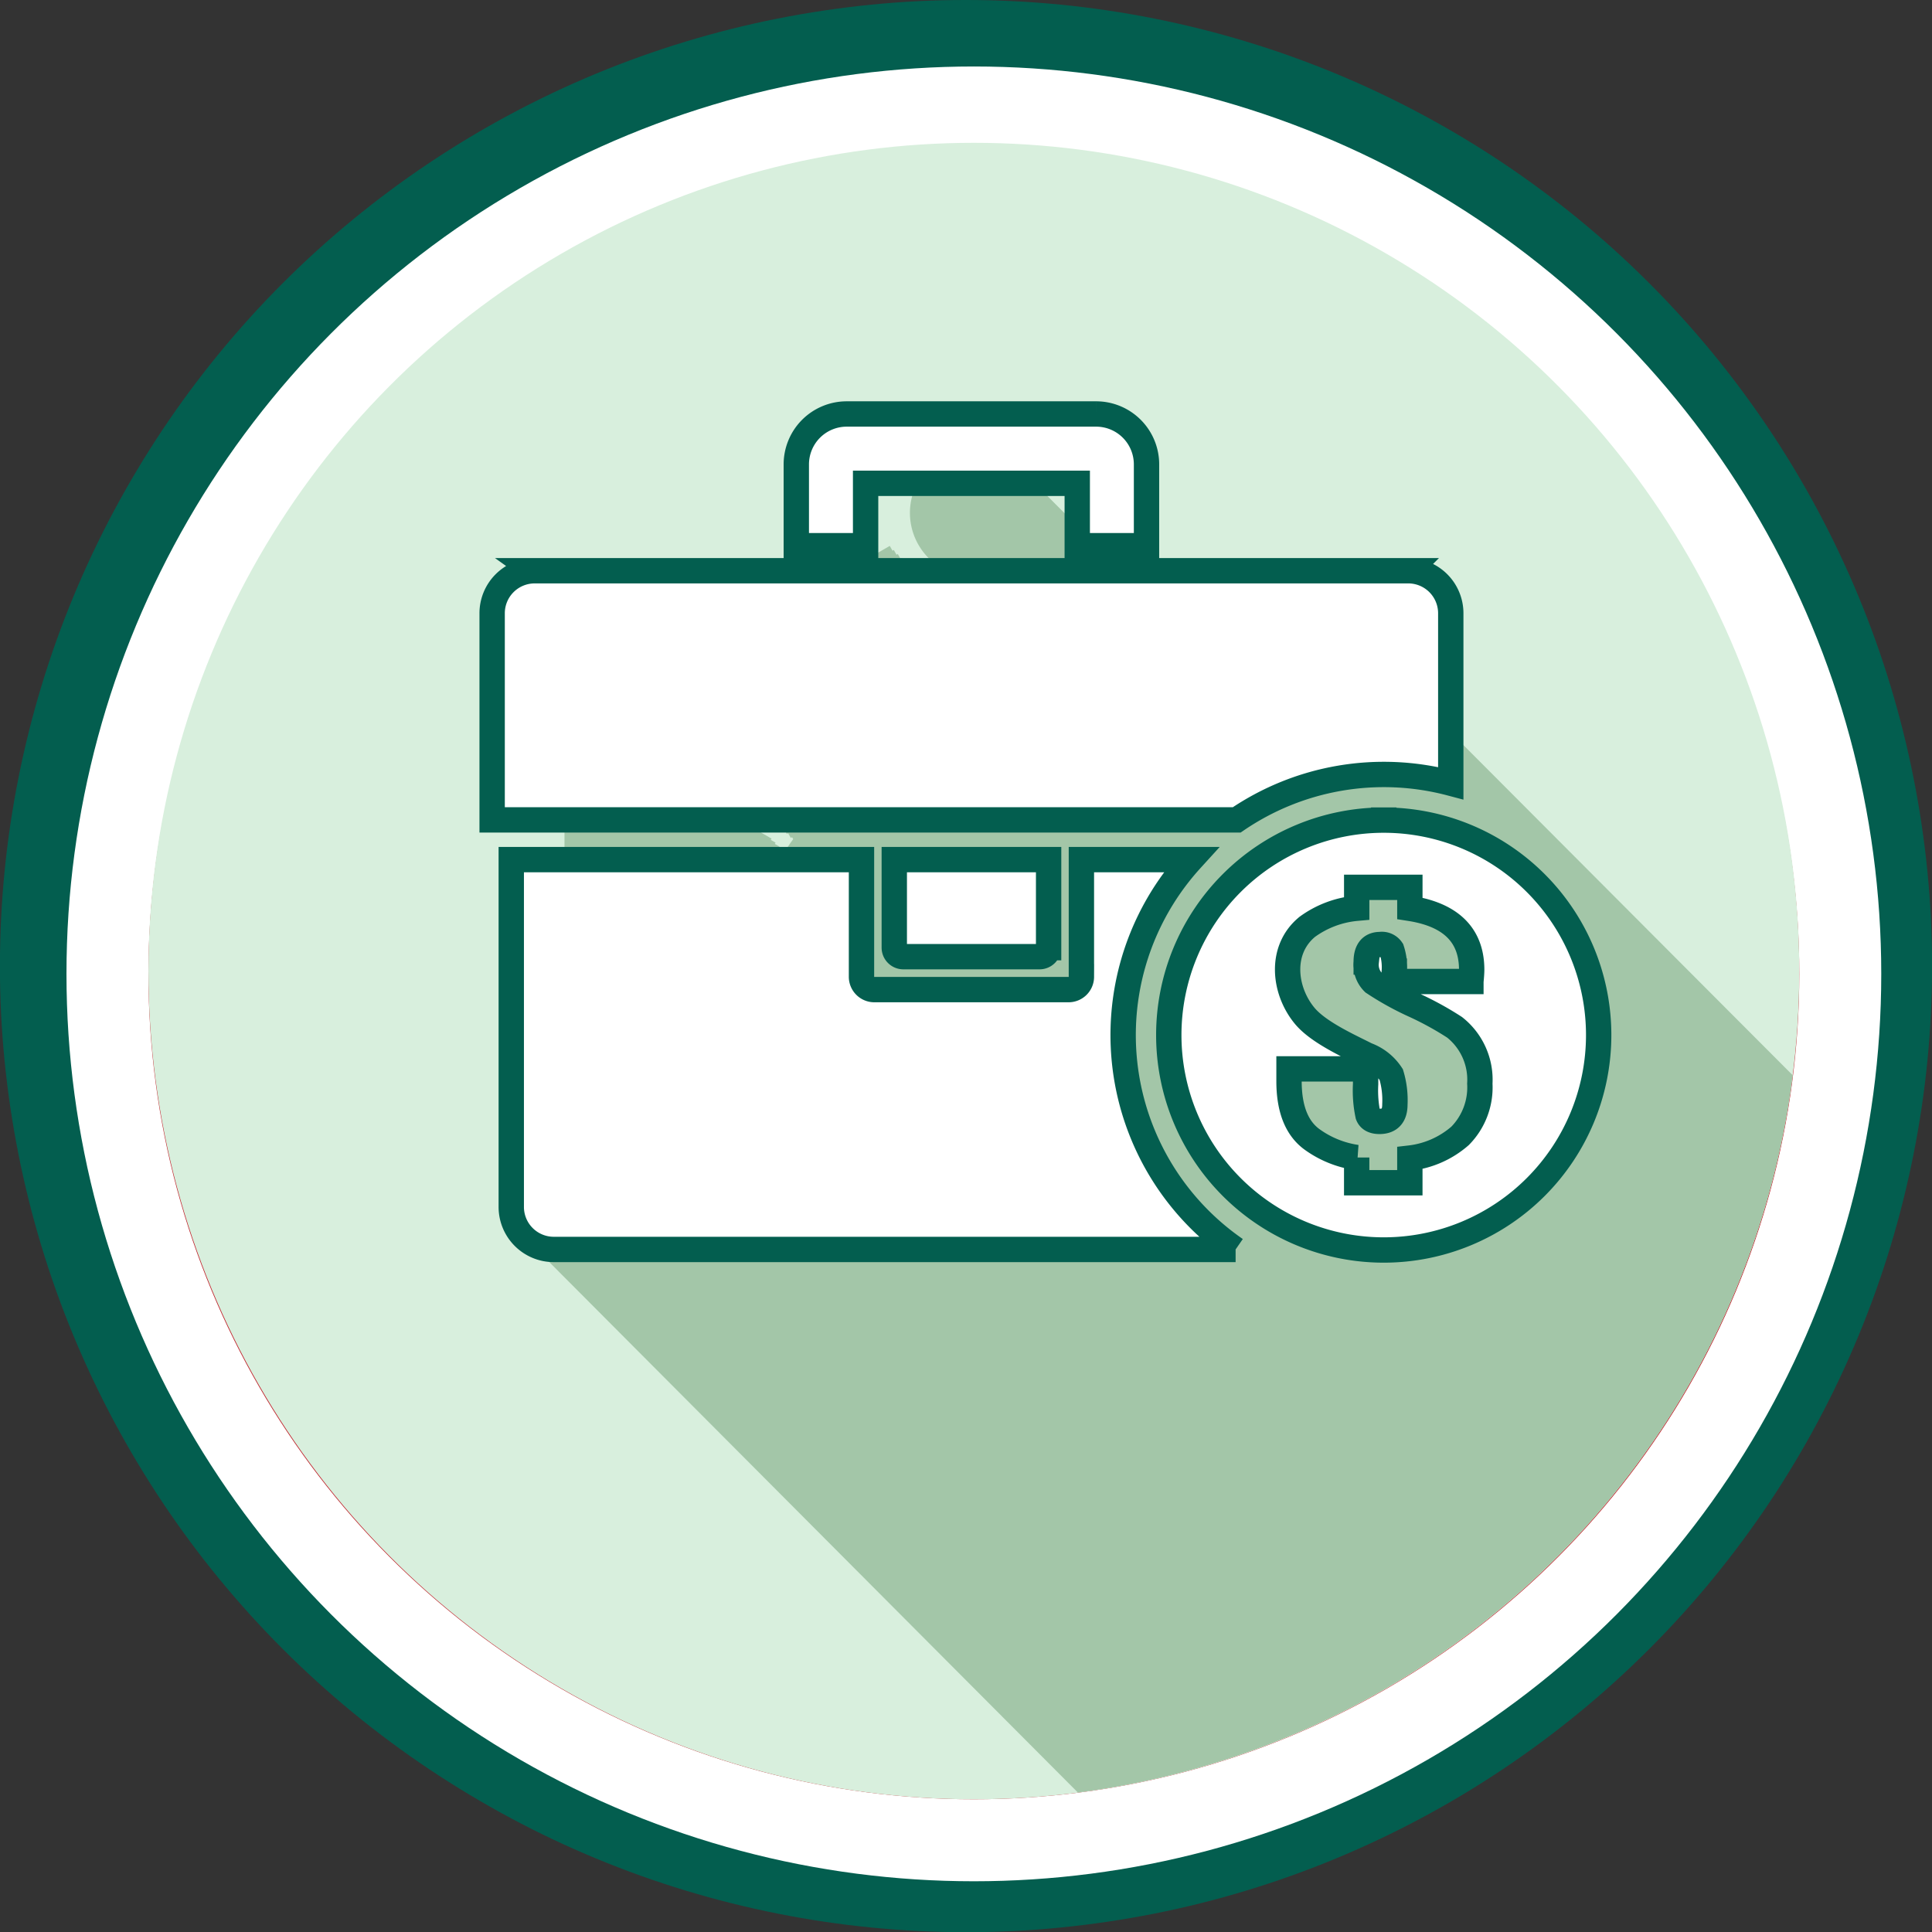 <svg xmlns="http://www.w3.org/2000/svg" width="152.443" height="152.443" viewBox="0 0 152.443 152.443">
  <rect x="0" y="0" width="152.443" height="152.443" fill="#333333" stroke="none"/>
  <g id="Grupo_4783" data-name="Grupo 4783" transform="translate(-277.09 -1656.76)">
    <path id="Trazado_4621" data-name="Trazado 4621" d="M3438.189,11628.085q3.746,0,7.471.367t7.4,1.1q3.673.731,7.256,1.817t7.043,2.52q3.459,1.433,6.762,3.2t6.416,3.846q3.113,2.082,6.008,4.456t5.542,5.023q2.648,2.647,5.023,5.542t4.456,6.008q2.08,3.114,3.846,6.416t3.2,6.762q1.433,3.46,2.52,7.043t1.817,7.256q.731,3.672,1.1,7.4t.367,7.471q0,3.744-.367,7.472t-1.1,7.4q-.731,3.672-1.817,7.256t-2.52,7.042q-1.434,3.461-3.2,6.763t-3.846,6.416q-2.08,3.111-4.456,6.008t-5.023,5.542q-2.647,2.648-5.542,5.023t-6.008,4.455q-3.114,2.083-6.416,3.847t-6.762,3.2q-3.46,1.433-7.043,2.521t-7.256,1.818q-3.672.729-7.4,1.1t-7.471.367q-3.744,0-7.471-.367t-7.4-1.1q-3.672-.731-7.256-1.818t-7.043-2.521q-3.459-1.431-6.761-3.2t-6.416-3.847q-3.114-2.079-6.008-4.455t-5.543-5.023q-2.647-2.647-5.023-5.542t-4.456-6.008q-2.08-3.114-3.845-6.416t-3.2-6.763q-1.434-3.458-2.52-7.042t-1.818-7.256q-.73-3.674-1.1-7.4t-.367-7.472q0-3.746.367-7.471t1.1-7.4q.731-3.672,1.818-7.256t2.52-7.043q1.433-3.458,3.2-6.762t3.845-6.416q2.08-3.113,4.456-6.008t5.023-5.542q2.649-2.648,5.543-5.023t6.008-4.456q3.112-2.08,6.416-3.846t6.761-3.2q3.46-1.433,7.043-2.52t7.256-1.817q3.672-.729,7.4-1.1T3438.189,11628.085Z" transform="translate(-3084.878 -9971.325)" fill="#035e4f"/>
    <circle id="Elipse_236" data-name="Elipse 236" cx="71.597" cy="71.597" r="71.597" transform="translate(282.335 1662.006)" fill="#fff"/>
    <circle id="Elipse_237" data-name="Elipse 237" cx="65.13" cy="65.13" r="65.13" transform="translate(288.802 1668.472)" fill="#be1c25"/>
    <g id="Grupo_3089" data-name="Grupo 3089" transform="translate(-3084.878 -9971.325)">
      <path id="Trazado_4622" data-name="Trazado 4622" d="M3483.01,11698.229a3.752,3.752,0,1,0-3.754-3.752,3.749,3.749,0,0,0,3.754,3.752" fill="#fff"/>
      <path id="Trazado_4623" data-name="Trazado 4623" d="M3487.389,11699.676a2.273,2.273,0,0,0-.286-.022h-8.2a2.08,2.08,0,0,0-.275.022,5,5,0,0,0-4.547,4.983v10.4a1.454,1.454,0,0,0,2.908,0v-8.93c0-.334.094-.789.709-.789.421,0,.512.449.525.735v26.768a2.089,2.089,0,0,0,4.178,0v-15.426a.576.576,0,0,1,.6-.613h0a.567.567,0,0,1,.594.613v15.426a2.091,2.091,0,0,0,4.182,0v-26.768c.015-.286.1-.735.526-.735.613,0,.71.455.71.789v8.93a1.453,1.453,0,0,0,2.907,0v-10.4a5,5,0,0,0-4.539-4.983" fill="#fff"/>
      <path id="Trazado_4624" data-name="Trazado 4624" d="M3453.4,11700a3.555,3.555,0,1,0-3.554-3.552,3.548,3.548,0,0,0,3.554,3.552" fill="#fff"/>
      <path id="Trazado_4625" data-name="Trazado 4625" d="M3457.627,11706.523c.463-.135.594.483.594.483l2.379,8.022s.455,1.721,1.938,1.279c1.5-.439.97-2.2.97-2.2l-2.952-9.613s-1.057-2.78-3.393-2.78h-7.526c-2.338,0-3.4,2.78-3.4,2.78l-2.952,9.613s-.526,1.761.967,2.2,1.94-1.279,1.94-1.279l2.381-8.022s.13-.618.593-.483.29.794.29.794l-4.144,15.032h3.854v10.77a1.85,1.85,0,0,0,3.7,0v-10.77h1.054v10.77a1.851,1.851,0,0,0,3.7,0v-10.77h3.852l-4.14-15.032s-.176-.661.288-.794" fill="#fff"/>
      <path id="Trazado_4626" data-name="Trazado 4626" d="M3432.123,11700a3.555,3.555,0,1,0-3.552-3.552,3.55,3.55,0,0,0,3.552,3.552" fill="#fff"/>
      <path id="Trazado_4627" data-name="Trazado 4627" d="M3439.277,11704.5s-1.052-2.78-3.39-2.78h-7.527c-2.336,0-3.394,2.78-3.394,2.78l-2.951,9.613a2.64,2.64,0,0,0-.089.593,1.055,1.055,0,0,0-.837-.427,1.073,1.073,0,0,0-.913.506l-.01-.006c-.088.073-1.467,2.53-1.924,2.986a1.186,1.186,0,0,1-.911.432h-3.584a1.187,1.187,0,0,1-.912-.432c-.461-.456-1.836-2.913-1.924-2.986l-.01.006a1.081,1.081,0,0,0-.913-.506,1.062,1.062,0,0,0-.868.474v-10.09a5,5,0,0,0-4.544-4.983,2.32,2.32,0,0,0-.275-.021h-8.2a2.494,2.494,0,0,0-.287.021,5,5,0,0,0-4.54,4.983v10.4a1.45,1.45,0,0,0,.782,1.282.517.517,0,0,0-.052.129l-3.331,17.656a.547.547,0,0,0,.437.641.427.427,0,0,0,.1.011.55.55,0,0,0,.54-.447l3.331-17.657a.562.562,0,0,0,0-.209,1.452,1.452,0,0,0,1.1-1.405v-8.93c0-.335.1-.79.709-.79.423,0,.511.45.529.735v26.769a2.087,2.087,0,1,0,4.175,0v-15.426a.573.573,0,0,1,.6-.613h0a.571.571,0,0,1,.6.613v15.426a2.089,2.089,0,0,0,4.179,0v-26.769c.012-.285.108-.735.526-.735.616,0,.709.455.709.79v8.93a1.452,1.452,0,0,0,2.763.625c.021.079.042.141.042.141l2.98,5.4a1.9,1.9,0,0,1,.183.711v1.061l-1.572,5.775h1.572v4.747h.006a1.456,1.456,0,1,0,2.912,0v-4.571a1.087,1.087,0,0,1,0-.176h.877a.967.967,0,0,1,0,.176v4.571a1.459,1.459,0,0,0,2.919,0v-4.747h1.577l-1.577-5.809v-1.027a1.91,1.91,0,0,1,.182-.711l2.755-4.98s.176-.374.272-.647a1.341,1.341,0,0,0,.879.72c1.487.441,1.938-1.279,1.938-1.279l2.381-8.023s.13-.617.594-.481.289.791.289.791l-4.144,15.034h3.855v10.77a1.85,1.85,0,0,0,3.7,0v-10.77h1.052v10.77a1.85,1.85,0,0,0,3.7,0v-10.77h3.855l-4.141-15.034s-.175-.659.286-.791.6.481.6.481l2.378,8.023s.453,1.721,1.94,1.279.967-2.2.967-2.2Z" fill="#fff"/>
      <path id="Trazado_4628" data-name="Trazado 4628" d="M3468.879,11716.329a2.957,2.957,0,1,0-2.956-2.959,2.955,2.955,0,0,0,2.956,2.959" fill="#fff"/>
      <path id="Trazado_4629" data-name="Trazado 4629" d="M3475.887,11724.736c-.035-.114-1.882-4.643-2.1-5.277-.666-1.947-1.88-1.931-3.049-1.963s-1.868,0-1.868,0-.747-.03-2.29.016-2.028.838-3.726,5.21c-.242.63-1.065,2.667-1.075,2.789l.01,0a1.028,1.028,0,0,0,.431,1.4.99.99,0,0,0,1.269-.412l1.607-5.126s.278-.344.278.011v12.067h.009a1.516,1.516,0,1,0,3.031,0v-4.763s-.087-.673.456-.673.46.673.46.673v4.763a1.519,1.519,0,0,0,3.038,0v-12.067c0-.354.188-.1.188-.1l1.261,3.51a8.46,8.46,0,0,0,.714,1.638,1.122,1.122,0,0,0,1.465-.605,1.1,1.1,0,0,0-.119-1.08Z" fill="#fff"/>
      <path id="Trazado_4630" data-name="Trazado 4630" d="M3400.2,11698.229a3.752,3.752,0,1,0-3.747-3.752,3.754,3.754,0,0,0,3.747,3.752" fill="#fff"/>
      <path id="Trazado_4631" data-name="Trazado 4631" d="M3415.536,11716.329a2.957,2.957,0,1,0-2.954-2.959,2.955,2.955,0,0,0,2.954,2.959" fill="#fff"/>
    </g>
    <g id="Grupo_3090" data-name="Grupo 3090" transform="translate(-3084.878 -9971.325)">
      <ellipse id="Elipse_240" data-name="Elipse 240" cx="65.13" cy="65.352" rx="65.13" ry="65.352" transform="translate(3373.679 11639.354)" fill="#d8efdd"/>
      <path id="Trazado_4636" data-name="Trazado 4636" d="M3473.748,11683.179a5.03,5.03,0,0,0-6.221-.954,5.12,5.12,0,0,0-1.589,1.459l-.251-.146.058-.1-.376-.217.058-.1-.379-.218.058-.1-.376-.218.061-.1-.379-.218.058-.1-1.728-1-.291.5-.226-.129.057-.1-.375-.218.058-.1-.376-.219.058-.1-.376-.217.058-.1-.375-.217.057-.1-1.731-1-.291.509-.227-.132.061-.1-.378-.217.057-.1-.375-.218.061-.1-.379-.217.057-.1-.375-.221.058-.1-1.728-1-.3.5-.226-.129.061-.1-.375-.217.057-.1-.379-.217.061-.1-.379-.217.061-.1-.378-.217.061-.1-1.3-.75c-.034-.034-.071-.071-.109-.105-.1-.112-10.062-10.108-10.174-10.209a5.047,5.047,0,1,0-7.087,7.176c.1.115.209.22.318.322s.206.217.314.314.21.222.322.322.209.218.317.319a3.723,3.723,0,0,0,.318.315,4.512,4.512,0,0,0,.318.322c.1.112.21.217.318.319a3.984,3.984,0,0,0,.317.315c.1.112.207.221.318.322s.21.217.318.319c.041.044.085.085.129.129h-.974v1.271l-.169-.3-.1.062-.217-.377-.1.058-.217-.377-.1.058-.217-.38-.1.062-.216-.38-.1.061-.216-.376-.1.057-.22-.38-.1.062-.219-.38-.1.061-.22-.38-.1.061-.22-.38-.1.062-.22-.38-.1.062-.22-.381-.1.063-.217-.381-.1.062-.219-.38-.1.061-.216-.38-.1.062-.216-.381-.1.062-.216-.38-.1.061-.217-.38-1.731,1,1.052,1.826.1-.062.217.381.1-.059.216.376.1-.057.216.376.1-.061.217.38.1-.058.217.376.1-.057.217.376.1-.057.216.376.1-.059.216.377.1-.058.216.377.1-.058.216.377.1-.059.217.377.1-.058.217.377.1-.058.216.377.1-.059.216.377.1-.058.216.377.1-.059.216.378.1-.059.217.376.1-.058.217.377.1-.059.217.377.1-.058.115.2v1.431h.318v.319h.318v.319h.318v.318h.317v.319h.318v.319h.318v.318h.318v.319h.318v.319h.318v.321h.321v.315h.314v.318h.321v.323h.318v.315h.318v.318h.318v.323h.318v.318h.318v.315h.317v.322h.318v.319h.318v.16c-.044-.015-.084-.027-.125-.038v-.03h-.118c-.068-.021-.136-.034-.2-.055v-.265h-.318v-.318h-.317v-.319h-.318v-.319h-.318v-.321h-.318v-.316h-.318v-.319h-.318v-.321h-.318v-.315h-.317v-.319h-.318v-.322h-.318v-.319h-.318v-.319h-.818l-.149-.254-.1.062-.22-.38-.1.061-.22-.38-.1.061-.217-.38-.1.059-.216-.377-.1.058-.216-.377-.1.058-.216-.376-.1.058-.216-.376-.1.057-.217-.376-.1.057-.217-.376-.1.058-.216-.376-.1.057-.216-.376-.1.058-.217-.377-.1.059-.217-.377-.1.058-.217-.377-.1.059-.216-.378-.1.059-.216-.377-.1.058-.216-.377-.1.059-.216-.378-.1.059-.217-.377-.1.058-.217-.377-.1.059-.216-.376-.1.057-.216-.376-.1.054-.216-.373-.1.058-.216-.376-.1.058-.217-.377-.1.054-.217-.373-.1.059-.217-.38-.1.061-.216-.38-.1.058-.216-.374-.1.056-.22-.377-.1.058-.216-.377-.1.058-.22-.377-1.728,1,1.048,1.825.1-.058.216.377.1-.059.217.376.1-.057.217.376.1-.057.216.376.1-.058.216.376.1-.057.216.376.1-.058.216.377.1-.059.22.377.1-.058.217.377.1-.058.22.377.1-.059.22.377.1-.058.22.377.1-.058.22.377.1-.059.219.377.1-.058.22.38.1-.061.216.38.1-.062.216.38.1-.061.217.376.1-.057.217.376.1-.058.216.38.1-.061.216.38.1-.062.216.381.1-.062.216.38.1-.061.217.38.1-.062.217.381.1-.062.216.38.1-.061.216.38.1-.062.216.381.1-.062.217.38.1-.061.217.38.1-.062.217.381.1-.059.216.377.1-.061.216.379.1-.058.216.376.1-.057.148.261c-.1,0-.192-.017-.29-.017-.575,0-1.143.031-1.705.085l-.081-.136-.1.058-.217-.38-.1.057-.216-.373-.1.056-.216-.377-.1.058-.216-.377-.1.058-.216-.377-.1.059-.217-.377-.1.058-.217-.377-.1.058-.216-.377-.1.059-.216-.377-.1.058-.216-.377-.1.059-.216-.378-.1.059-.217-.376-.1.057-.22-.376-.1.059-.217-.377-.1.058-.216-.377-.1.058-.219-.377-.1.059-.219-.377-.1.058-.216-.377-.1.058-.22-.377-.1.059-.22-.377-.1.058-.217-.376-.1.057-.217-.376-.1.058-.216-.38-.1.061-.216-.376-.1.057-.216-.38-.1.062-.216-.38-.1.062-.217-.381-.1.062-.217-.38-.1.062-.216-.38-.1.061-.216-.38-.1.061-.216-.38-.1.062-.216-.38-.1.061-.217-.38-.1.061-.217-.38-.1.062-.217-.38-.1.061-.216-.38-.1.058-.216-.377-1.731,1.006,1.051,1.824.1-.058.217.377.1-.058.22.377.1-.059.22.377.1-.058.219.377.1-.058.22.377.1-.059.216.376.1-.057.22.376.1-.057.217.376.1-.058.217.376.1-.057.217.376.1-.058.216.376.1-.058.216.377.1-.058.216.377.1-.059.216.377.1-.058.217.377.1-.058.217.377.1-.059.217.381.1-.062.216.376.1-.057.216.376.1-.055.216.377.1-.062.216.377.1-.054.217.373.1-.055.217.376.1-.057.22.376.1-.057.216.376.1-.058.217.376.1-.057.22.376.1-.058.22.377.1-.059.22.377.1-.058.217.377.1-.058.071.122c-.548.146-1.082.318-1.61.513l-.071-.126-.1.061-.217-.38-.1.062-.216-.38-.1.062-.22-.381-.1.062-.216-.38-.1.062-.216-.38-.1.061-.217-.38-.1.061-.217-.38-.1.062-.216-.38-.1.061-.216-.38-.1.058-.216-.377-.1.062-.216-.38-.1.061-.217-.38-.1.058-.217-.377-.1.059-.217-.377-.1.058-.216-.377-.1.058-.216-.377-.1.059-.216-.377-.1.058-.216-.377-.1.058-.217-.376-.1.058-.216-.376-.1.057-.22-.376-.1.057-.22-.376-.1.058-.22-.376-.1.057-.22-.376-.1.059-.22-.378-.1.059-.22-.377-.1.058-.22-.377-.1.059-.217-.376-.1.057-.216-.376-.1.057-.216-.376-.1.055-.216-.373-.1.057-.216-.376-.1.057-.217-.376-.1.055-.217-.373-1.731,1,1.052,1.824.1-.058.216.377.1-.058.216.377.1-.059.216.377.1-.058.216.377.1-.058.217.376.1-.058.217.376.1-.057.217.376.1-.057.216.376.1-.058.22.376.1-.057.216.38.1-.062.219.377.1-.059.22.38.1-.061.22.38.1-.061.22.38.1-.062.22.38.1-.061.22.38.1-.061.217.38.1-.062.216.38.1-.061.217.38.1-.062.217.381.1-.062.217.38.1-.061.216.38.1-.062.216.381.1-.062.216.38.1-.061.216.379.1-.062.217.381.1-.062.217.38.1-.058.217.377.1-.059.193.336c-.45.248-.886.517-1.309.8l-.175-.306-.1.055-.216-.373-.1.054-.216-.373-.1.058-.216-.381-.1.059-.217-.376-.1.057-.22-.376-.1.057-.217-.376-.1.058-.22-.376-.1.057-.216-.376-.1.057-.216-.376-.1.059-.219-.377-.1.058-.22-.377-.1.058-.22-.377-.1.059-.22-.376-.1.057-.22-.376-.1.058-.217-.376-.1.057-.217-.376-.1.057-.216-.376-.1.058-.216-.376-.1.058-.217-.377-.1.058-.217-.377-.1.059-.216-.377-.1.058-.216-.38-.1.061-.216-.377-.1.059-.216-.377-.1.058-.217-.38-.1.061-.217-.377-.1.059-.217-.377-.1.058-.216-.38-.1.061-.216-.38-.1.062-.216-.38-.1.061-.216-.38-.1.061-.217-.38-.1.062-.217-.38-1.731,1,1.048,1.825.1-.059.219.377.1-.058.217.377.1-.059.22.378.1-.059.216.377.1-.058.22.377.1-.059.22.377.1-.058.217.377.1-.058.219.377.1-.059.216.377.1-.058.216.376.1-.057.216.376.1-.058.217.376.1-.057.217.376.1-.057.217.376.1-.058.216.376.1-.058.216.377.1-.058.216.38.1-.062.216.377.1-.055.216.373.1-.054.216.377.1-.062.216.38.1-.058.216.377.1-.058.217.377.1-.059.217.377.1-.058.217.373.1-.054.216.376.1-.058.216.376.1-.057.216.376.1-.057.216.376.1-.058.159.274q-.547.485-1.055,1.008l-.077-.132-.1.057-.216-.379-.1.061-.216-.38-.1.061-.217-.379-.1.06-.217-.379-.1.062-.216-.381-.1.062-.216-.38-.1.061-.216-.38-.1.062-.216-.38-.1.061-.217-.38-.1.061-.217-.38-.1.062-.217-.38-.1.061-.216-.38-.1.058-.216-.377-.1.059-.216-.377-.1.058-.216-.377-.1.058-.22-.376-.1.058-.217-.376-.1.057-.22-.376-.1.057-.22-.376-.1.058-.22-.376-.1.057-.219-.376-.1.058-.219-.377-.1.059-.22-.377-.1.058-.22-.377-.1.058-.22-.377-.1.059-.219-.377-.1.058-.216-.377-.1.058-.216-.377-.1.059-.216-.376-.1.057-.217-.376-.1.059-.217-.378-.1.055-.217-.373-.1.058-.216-.377-.1.059-.216-.378-.1.055-.216-.373-1.731,1,1.051,1.825.1-.059.216.377.1-.058.216.377.1-.058.217.38.1-.062.217.377.1-.058.216.377.1-.058.216.38.1-.062.216.38.1-.061.216.377.1-.058.217.38.1-.062.217.38.1-.061.217.38.1-.062.216.381.1-.062.216.38.1-.061.216.38.1-.062.216.382.1-.062.217.38.1-.061.217.38.1-.062.217.381.1-.058.216.376.1-.061.22.38.1-.062.22.38.1-.058.217.377.1-.061.22.38.1-.062.22.38.1-.058.22.377.1-.058.216.376.1-.058.216.376.1-.057.22.376.1-.057.216.376.1-.058.217.376.1-.058.217.377.1-.058.217.377.1-.059.088.153c-.254.346-.49.7-.72,1.069l-.095-.059.057-.1-.375-.217.058-.1-.376-.217.058-.1-.376-.218.058-.1-1.3-.75c-.037-.034-.071-.071-.108-.105-.1-.108-.207-.218-.318-.318s-.206-.218-.318-.319-.206-.217-.318-.316-.206-.22-.318-.321-.209-.218-.317-.319-.21-.217-.318-.319-.21-.217-.318-.318-.21-.217-.318-.319-.206-.217-.318-.319-.21-.217-.318-.318-.209-.217-.318-.319-.209-.217-.321-.319-.206-.217-.314-.317-.21-.218-.318-.319-.21-.218-.318-.319-.209-.217-.318-.318-.209-.217-.318-.319-.209-.217-.317-.318-.21-.218-.322-.319-.206-.22-.314-.319-.21-.217-.318-.318-.209-.221-.321-.322-.206-.214-.315-.315-.209-.221-.321-.322-.206-.215-.314-.315a4.258,4.258,0,0,0-.321-.319c-.1-.111-.207-.221-.315-.318s-.21-.222-.321-.323-.206-.213-.315-.315-.209-.221-.321-.321-.206-.219-.314-.316-.21-.221-.321-.322a5.049,5.049,0,1,0-7.091,7.177c.105.114.213.223.325.324s.2.214.311.313c.1.116.209.221.321.323a3.984,3.984,0,0,0,.318.314,3.2,3.2,0,0,0,.321.322c.1.112.2.218.314.319s.207.218.315.315c.1.115.21.22.321.322s.21.221.321.323.206.217.315.314c.04.044.084.088.128.132h-.974v2h.318v.322h.321v.319h.318v.315h.318v.322h.318v.319h.318v.318h.318v.319h.318v.319h.317v.318h.318v.319h.318v.319h.318v.318h.318v.319h.318v.318h.317v.318h.318v.319h.318v.319h.318v.318h.318v.323h.317v.315h.318v.318h.318v.322h.318v.319h.318v.315h.318v.322h.317v.319h.318v.314h.318v.323h.318v.318h.318v.318h.318v.319h.318v.318h.317v.319h.318v.319h.318v.318h.318v.319h.318v.319h.318v.318h.321v.319h.318v.319h.318v.318h.318v.319h.317v.319h.318v.318h.318v.318h.318v.319h.317v.318h.318v.319h.318v.319h.318v.318h.149c.013.034.03.062.044.091h-.318v-.317h-.318v-.319h-.318v-.319h-.318v-.318h-.317v-.319h-.318v-.319h-.318v-.318h-.318v-.319h-.318v-.318h-.318v-.322h-.317v-.315h-.318v-.323h-.318v-.318h-.318v-.319h-.318v-.318h-.318v-.319h-.318v-.318h-.317v-.318h-.318v-.319h-.321v-.319h-.318v-.318h-.318v-.319h-.318v-.319h-.318v-.318h-.318v-.319h-.317v-.319h-.318v-.318h-.318v-.319h-.318v-.319h-.318v-.318h-.318v-.319h-.317v-.318h-.318v-.318h-.318v-.319h-.318v-.319h-.318v-.318h-.318v-.319h-.318v-.319h-.317v-.318h-.318v-.319h-.318v-.317h-.318v-.319h-.317v-.319h-.318v-.318h-2.1v2h.318v.317h.321v.323h.318v.315h.318v.321h.318v.319h.318v.316h.318v.321h.318v.319h.317v.319h.318v.318h.318v.319h.318v.319h.318v.318h.318v.319h.317v.318h.318v.319h.318v.319h.318v.317h.318v.319h.317v.319h.318v.318h.318v.319h.318v.319h.318v.318h.318v.319h.317v.322h.318v.318h.318v.319h.318v.319h.318v.318h.318v.319h.318v.319h.317v.318h.318v.318h.318v.319h.318v.318h.318v.319h.318v.319h.321v.318h.318v.319h.318v.319h.318v.318h.317v.319h.318v.319h.318v.176l-.125.07v-.158h-.318v-.316h-.318v-.319h-.318v-.321h-.318v-.316h-.317v-.318h-.318v-.322h-.318v-.318h-.318v-.319h-.318v-.318h-.318v-.319h-.318v-.319h-.317v-.318h-.318v-.319h-.321v-.319h-.318v-.318h-.318v-.319h-.318v-.318h-.318v-.319h-.318v-.319h-.317v-.318h-.318v-.319h-.318v-.318h-.318v-.318h-.318v-.319h-.318v-.319h-.317v-.318h-.318v-.319h-.318v-.319h-.318v-.318h-.318v-.319h-.318v-.318h-.318v-.318h-.317v-.319h-.318v-.319h-.318v-.318h-.318v-.319h-.317v-.319h-.318v-.318h-2.1v2h.318v.322h.321v.318h.318v.315h.318v.323h.318v.318h.318v.319h.318v.317h.318v.319h.317v.319h.318v.318h.318v.319h.318v.319h.318v.318h.318v.319h.317v.319h.318v.318h.318v.319h.318v.319h.318v.318h.317v.319h.318v.319h.318v.317h.318v.319h.318v.322h.318v.318h.317v.316h.318v.322h.318v.318h.318v.319h.318v.319h.318v.318h.318v.319h.317v.319h.318v.318h.318v.319h.318v.319h.318v.189l-.122.074v-.176h-.318v-.319h-.318v-.319h-.318v-.318h-.317V11714h-.318v-.319h-.321v-.318h-.318v-.319h-.318v-.319h-.318v-.318h-.318v-.318h-.318v-.319h-.317v-.318h-.318v-.319h-.318v-.318h-.318v-.319h-.318v-.319h-.318v-.318h-.317v-.319h-.318v-.319h-.318v-.318h-.318v-.319h-.318v-.318h-.318v-.318h-.318v-.319h-.317v-.319h-.318v-.318h-.318v-.319h-.318v-.319h-.317v-.318h-.318v-.319h-2.1v2h.318v.319h.321v.318h.318v.322h.318v.315h.318v.318h.318v.323h.318v.315h.318v.322h.317v.319h.318v.319h.318v.317h.318v.319h.318v.319h.318v.318h.317v.319h.318v.319h.318v.318h.318v.319h.318v.319h.317v.318h.318v.319h.318v.319h.318v.318h.318v.322h.318v.315h.317v.318h.318v.322h.318v.319h.318v.315h.318v.322h.318v.319h.318v.318h.317v.319h.318v.318h.318v.319h.318v.319h.318v.318h.318v.319h.321v.319h.318v.318h.318v.319h.318v.318h.317v.318h.318v.319h.318v.319h.318v.318h.317v.319h.318v.319h.318v.318h.318v.319h.318v.318h.318v.318h.318v.319h.317v.319h.318v.318h.318v.319h.318v.319h.318v.318h.318v.319h.318v.318h.317v.156l-.125-.063h-.317v-.319h-.318v-.319h-.318v-.318h-.318v-.319h-.318v-.319h-.318v-.318h-.318v-.319h-.317v-.319h-.318v-.318h-.318v-.319h-.318v-.319h-.318v-.318h-.318v-.319h-.318v-.317h-.317v-.319h-.318v-.319h-.318v-.318h-.318v-.319h-.318v-.319h-.318v-.321h-.317v-.319h-.318v-.319h-.318v-.318h-.318v-.319h-.318v-.319h-.318v-.318h-.318v-.319h-.317v-.319h-.318v-.318h-.321v-.318h-.318v-.319h-.318v-.318h-.318v-.319h-.318v-.319h-.318v-.318h-.317v-.319h-.318v-.319h-.318v-.318h-.318v-.319h-.318v-.319h-.318v-.318h-.317v-.319h-.318v-.319h-.318v-.318h-.318v-.318h-.318v-.318h-.318v-.319h-.318v-.319h-.317v-.318h-.318V11711h-.318v-.319h-.318v-.318h-.317v-.319h-.318v-.318h-2.1v2h.318v.316h.321v.319h.318v.321h.318v.316h.318v.319h.318v.321h.318v.319h.318v.319h.317v.318h.318v.319h.318v.319h.318v.318h.318v.319h.318v.319h.317v.317h.318v.319h.318v.319h.318v.318h.318v.319h.317v.318h.318v.225l-.05.027.091.158h-.166v-.318h-.318v-.318h-.317v-.319h-.318v-.318h-.318v-.319h-.318v-.319h-.318v-.318h-.318v-.319h-.318v-.319h-.317v-.318h-.318v-.318h-.318v-.318h-.318v-.319h-.317v-.319h-.318v-.318h-2.1v2h.318v.318h.321v.319h.318v.319h.318v.318h.318v.319h.318v.322h.318v.24a5.005,5.005,0,0,0-3.7.536,5.064,5.064,0,0,0-1.842,6.908,4.941,4.941,0,0,0,.98,1.218,4.506,4.506,0,0,0,.322.322c.1.109.206.217.314.319.061.061,23.013,23.095,42.185,42.332a65.254,65.254,0,0,0,56.4-56.6C3493.806,11703.295,3473.836,11683.257,3473.748,11683.179ZM3418.6,11715.7l-.044.026-.125-.217h.169Zm.321.317-.047.028-.125-.218h.172Zm.318.319-.048.028-.125-.218h.173Zm.318.319-.048.026-.125-.217h.173Zm.318.318-.048.027-.125-.217h.173Zm.317.319-.047.027-.125-.218h.172Zm.318.319-.047.026-.126-.217h.173Zm.318.318-.047.027-.126-.217h.173Zm.318.319-.047.027-.126-.218h.173Zm.317.319-.047.026-.125-.217h.172Zm.318.318-.047.027-.125-.217h.172Zm.318.318-.047.028-.125-.218h.172Zm.318.323-.047.023-.125-.217h.172Zm.318.314-.047.027-.126-.217h.173Zm-.125-7.8v-.315c.047.108.1.211.152.315Zm.443,8.119-.047.027-.126-.218h.173Zm.318.323-.048.022-.125-.217h.173Zm.317.318-.047.023-.125-.217h.172Zm.318.315-.047.027-.125-.218h.172Zm.318.322-.044.027-.128-.221h.172Zm.318.318-.044.027-.128-.22h.172Zm.318.319-.048.027-.125-.221h.173Zm.318.319-.044.026-.129-.22h.173Zm.318.318-.044.027-.129-.22h.173Zm-16.531-4.74a.144.144,0,0,1-.038-.013h.038Zm4.324.855v-.054l.031.054Zm12.48,4.231-.128-.221h.172v.193Zm.362.292-.044.026-.128-.22h.172Zm.318.318-.044.027-.128-.221h.172Zm.318.319-.044.027-.128-.222h.172Zm.318.319-.044.026-.129-.221h.173Zm.321.318-.047.027-.125-.217h.172Zm.318.319-.047.026-.126-.217h.173Zm.314.318-.044.027-.128-.221h.172Zm.321.319-.047.027-.125-.217h.172Zm.318.318-.047.027-.125-.218h.172Zm.318.318-.047.028-.125-.218h.172Zm.318.319-.047.027-.126-.217h.173Zm.318.319-.047.026-.126-.217h.173Zm.318.321-.173-.192h.173Z" fill="#a3c6a8"/>
      <path id="Trazado_4637" data-name="Trazado 4637" d="M3428.777,11660.75h19.687a3.976,3.976,0,0,1,3.969,3.972v6.419h-5.465v-4.922h-16.7v4.922H3424.8v-6.419a3.977,3.977,0,0,1,3.972-3.972Zm-24.633,12.368h68.951a3.357,3.357,0,0,1,3.345,3.345v13.419a20.6,20.6,0,0,0-16.889,2.895H3400.8v-16.313a3.356,3.356,0,0,1,3.346-3.345Zm28.387,22.793h12.177v6.948a.715.715,0,0,1-.711.711h-10.755a.714.714,0,0,1-.711-.711v-6.948Zm26.932,30.761a20.562,20.562,0,0,1-3.515-30.761h-8.653v9.25a1.011,1.011,0,0,1-1.008,1.008H3430.95a1.013,1.013,0,0,1-1.007-1.008v-9.25h-27.634v27.417a3.355,3.355,0,0,0,3.344,3.344Zm18.566-21.142h-6.044v-.817a4.415,4.415,0,0,0-.21-1.7.925.925,0,0,0-.9-.4c-.825,0-1.108.568-1.108,1.382a1.968,1.968,0,0,0,.573,1.619,22.937,22.937,0,0,0,3.258,1.8,25.009,25.009,0,0,1,3.143,1.73,5.269,5.269,0,0,1,1.992,4.444,5.446,5.446,0,0,1-1.558,4.121,7.3,7.3,0,0,1-3.964,1.753v1.945h-4.195v-1.99a7.981,7.981,0,0,1-3.53-1.434c-1.205-.881-1.809-2.411-1.809-4.6v-.959h6.044v1.2a9.359,9.359,0,0,0,.189,2.461c.122.32.43.482.905.482.822,0,1.215-.457,1.215-1.327a6.982,6.982,0,0,0-.286-2.363,3.958,3.958,0,0,0-1.947-1.552c-1.448-.736-3.82-1.792-4.9-3.108-1.643-2-1.98-5.206.227-7.006a7.806,7.806,0,0,1,3.893-1.461v-1.651h4.195v1.659c2.57.4,4.878,1.61,4.878,4.844,0,.2-.021.512-.061.927Zm-6.879-12.735a16.96,16.96,0,1,1-16.96,16.96A16.961,16.961,0,0,1,3471.15,11692.795Z" fill="#fff" stroke="#035e4f" stroke-miterlimit="10" stroke-width="2" fill-rule="evenodd"/>
    </g>
  </g>
</svg>

